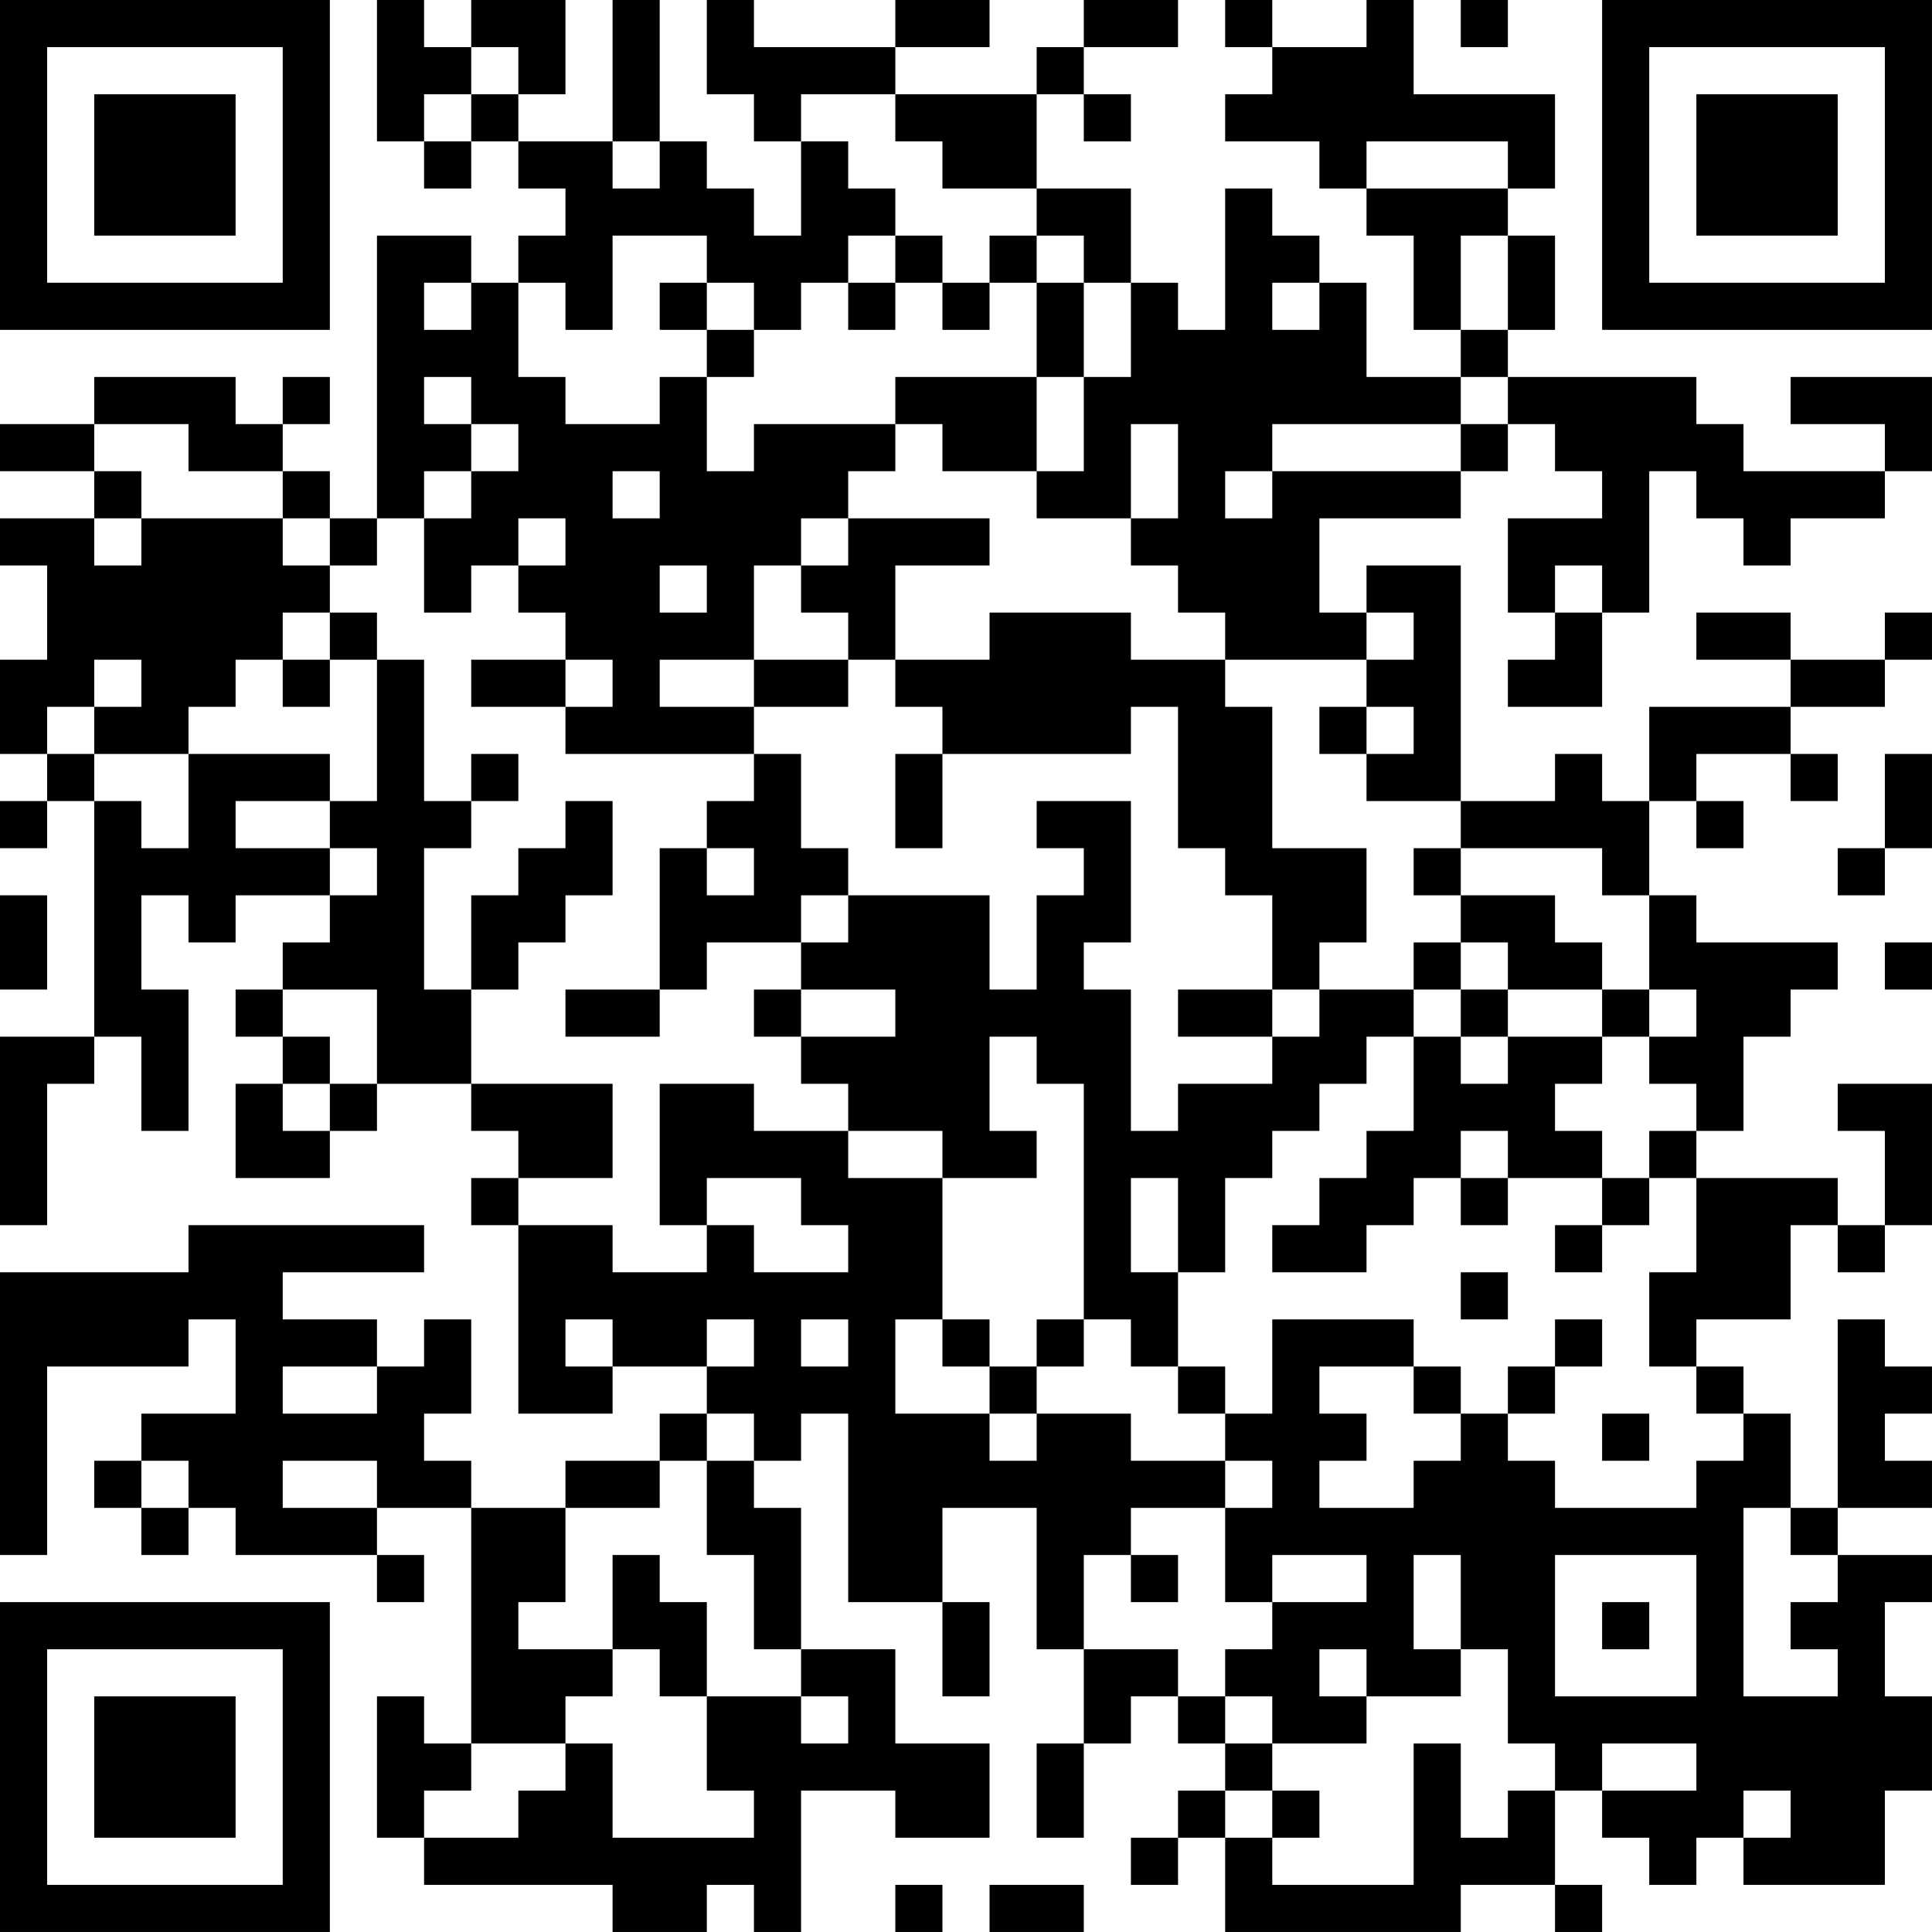 <?xml version="1.0" encoding="UTF-8"?>
<svg xmlns="http://www.w3.org/2000/svg" version="1.1" width="200" height="200" viewBox="0 0 200 200"><rect x="0" y="0" width="200" height="200" fill="#ffffff"/><g transform="scale(4.878)"><g transform="translate(0,0)"><path fill-rule="evenodd" d="M8 0L8 3L9 3L9 4L10 4L10 3L11 3L11 4L12 4L12 5L11 5L11 6L10 6L10 5L8 5L8 11L7 11L7 10L6 10L6 9L7 9L7 8L6 8L6 9L5 9L5 8L2 8L2 9L0 9L0 10L2 10L2 11L0 11L0 12L1 12L1 14L0 14L0 16L1 16L1 17L0 17L0 18L1 18L1 17L2 17L2 22L0 22L0 26L1 26L1 23L2 23L2 22L3 22L3 24L4 24L4 21L3 21L3 19L4 19L4 20L5 20L5 19L7 19L7 20L6 20L6 21L5 21L5 22L6 22L6 23L5 23L5 25L7 25L7 24L8 24L8 23L10 23L10 24L11 24L11 25L10 25L10 26L11 26L11 30L13 30L13 29L15 29L15 30L14 30L14 31L12 31L12 32L10 32L10 31L9 31L9 30L10 30L10 28L9 28L9 29L8 29L8 28L6 28L6 27L9 27L9 26L4 26L4 27L0 27L0 33L1 33L1 29L4 29L4 28L5 28L5 30L3 30L3 31L2 31L2 32L3 32L3 33L4 33L4 32L5 32L5 33L8 33L8 34L9 34L9 33L8 33L8 32L10 32L10 37L9 37L9 36L8 36L8 39L9 39L9 40L13 40L13 41L15 41L15 40L16 40L16 41L17 41L17 38L19 38L19 39L21 39L21 37L19 37L19 35L17 35L17 32L16 32L16 31L17 31L17 30L18 30L18 34L20 34L20 36L21 36L21 34L20 34L20 32L22 32L22 35L23 35L23 37L22 37L22 39L23 39L23 37L24 37L24 36L25 36L25 37L26 37L26 38L25 38L25 39L24 39L24 40L25 40L25 39L26 39L26 41L31 41L31 40L33 40L33 41L34 41L34 40L33 40L33 38L34 38L34 39L35 39L35 40L36 40L36 39L37 39L37 40L40 40L40 38L41 38L41 36L40 36L40 34L41 34L41 33L39 33L39 32L41 32L41 31L40 31L40 30L41 30L41 29L40 29L40 28L39 28L39 32L38 32L38 30L37 30L37 29L36 29L36 28L38 28L38 26L39 26L39 27L40 27L40 26L41 26L41 23L39 23L39 24L40 24L40 26L39 26L39 25L36 25L36 24L37 24L37 22L38 22L38 21L39 21L39 20L36 20L36 19L35 19L35 17L36 17L36 18L37 18L37 17L36 17L36 16L38 16L38 17L39 17L39 16L38 16L38 15L40 15L40 14L41 14L41 13L40 13L40 14L38 14L38 13L36 13L36 14L38 14L38 15L35 15L35 17L34 17L34 16L33 16L33 17L31 17L31 12L29 12L29 13L28 13L28 11L31 11L31 10L32 10L32 9L33 9L33 10L34 10L34 11L32 11L32 13L33 13L33 14L32 14L32 15L34 15L34 13L35 13L35 10L36 10L36 11L37 11L37 12L38 12L38 11L40 11L40 10L41 10L41 8L38 8L38 9L40 9L40 10L37 10L37 9L36 9L36 8L32 8L32 7L33 7L33 5L32 5L32 4L33 4L33 2L30 2L30 0L29 0L29 1L27 1L27 0L26 0L26 1L27 1L27 2L26 2L26 3L28 3L28 4L29 4L29 5L30 5L30 7L31 7L31 8L29 8L29 6L28 6L28 5L27 5L27 4L26 4L26 7L25 7L25 6L24 6L24 4L22 4L22 2L23 2L23 3L24 3L24 2L23 2L23 1L25 1L25 0L23 0L23 1L22 1L22 2L19 2L19 1L21 1L21 0L19 0L19 1L16 1L16 0L15 0L15 2L16 2L16 3L17 3L17 5L16 5L16 4L15 4L15 3L14 3L14 0L13 0L13 3L11 3L11 2L12 2L12 0L10 0L10 1L9 1L9 0ZM31 0L31 1L32 1L32 0ZM10 1L10 2L9 2L9 3L10 3L10 2L11 2L11 1ZM17 2L17 3L18 3L18 4L19 4L19 5L18 5L18 6L17 6L17 7L16 7L16 6L15 6L15 5L13 5L13 7L12 7L12 6L11 6L11 8L12 8L12 9L14 9L14 8L15 8L15 10L16 10L16 9L19 9L19 10L18 10L18 11L17 11L17 12L16 12L16 14L14 14L14 15L16 15L16 16L12 16L12 15L13 15L13 14L12 14L12 13L11 13L11 12L12 12L12 11L11 11L11 12L10 12L10 13L9 13L9 11L10 11L10 10L11 10L11 9L10 9L10 8L9 8L9 9L10 9L10 10L9 10L9 11L8 11L8 12L7 12L7 11L6 11L6 10L4 10L4 9L2 9L2 10L3 10L3 11L2 11L2 12L3 12L3 11L6 11L6 12L7 12L7 13L6 13L6 14L5 14L5 15L4 15L4 16L2 16L2 15L3 15L3 14L2 14L2 15L1 15L1 16L2 16L2 17L3 17L3 18L4 18L4 16L7 16L7 17L5 17L5 18L7 18L7 19L8 19L8 18L7 18L7 17L8 17L8 14L9 14L9 17L10 17L10 18L9 18L9 21L10 21L10 23L13 23L13 25L11 25L11 26L13 26L13 27L15 27L15 26L16 26L16 27L18 27L18 26L17 26L17 25L15 25L15 26L14 26L14 23L16 23L16 24L18 24L18 25L20 25L20 28L19 28L19 30L21 30L21 31L22 31L22 30L24 30L24 31L26 31L26 32L24 32L24 33L23 33L23 35L25 35L25 36L26 36L26 37L27 37L27 38L26 38L26 39L27 39L27 40L30 40L30 37L31 37L31 39L32 39L32 38L33 38L33 37L32 37L32 35L31 35L31 33L30 33L30 35L31 35L31 36L29 36L29 35L28 35L28 36L29 36L29 37L27 37L27 36L26 36L26 35L27 35L27 34L29 34L29 33L27 33L27 34L26 34L26 32L27 32L27 31L26 31L26 30L27 30L27 28L30 28L30 29L28 29L28 30L29 30L29 31L28 31L28 32L30 32L30 31L31 31L31 30L32 30L32 31L33 31L33 32L36 32L36 31L37 31L37 30L36 30L36 29L35 29L35 27L36 27L36 25L35 25L35 24L36 24L36 23L35 23L35 22L36 22L36 21L35 21L35 19L34 19L34 18L31 18L31 17L29 17L29 16L30 16L30 15L29 15L29 14L30 14L30 13L29 13L29 14L26 14L26 13L25 13L25 12L24 12L24 11L25 11L25 9L24 9L24 11L22 11L22 10L23 10L23 8L24 8L24 6L23 6L23 5L22 5L22 4L20 4L20 3L19 3L19 2ZM13 3L13 4L14 4L14 3ZM29 3L29 4L32 4L32 3ZM19 5L19 6L18 6L18 7L19 7L19 6L20 6L20 7L21 7L21 6L22 6L22 8L19 8L19 9L20 9L20 10L22 10L22 8L23 8L23 6L22 6L22 5L21 5L21 6L20 6L20 5ZM31 5L31 7L32 7L32 5ZM9 6L9 7L10 7L10 6ZM14 6L14 7L15 7L15 8L16 8L16 7L15 7L15 6ZM27 6L27 7L28 7L28 6ZM31 8L31 9L27 9L27 10L26 10L26 11L27 11L27 10L31 10L31 9L32 9L32 8ZM13 10L13 11L14 11L14 10ZM18 11L18 12L17 12L17 13L18 13L18 14L16 14L16 15L18 15L18 14L19 14L19 15L20 15L20 16L19 16L19 18L20 18L20 16L24 16L24 15L25 15L25 18L26 18L26 19L27 19L27 21L25 21L25 22L27 22L27 23L25 23L25 24L24 24L24 21L23 21L23 20L24 20L24 17L22 17L22 18L23 18L23 19L22 19L22 21L21 21L21 19L18 19L18 18L17 18L17 16L16 16L16 17L15 17L15 18L14 18L14 21L12 21L12 22L14 22L14 21L15 21L15 20L17 20L17 21L16 21L16 22L17 22L17 23L18 23L18 24L20 24L20 25L22 25L22 24L21 24L21 22L22 22L22 23L23 23L23 28L22 28L22 29L21 29L21 28L20 28L20 29L21 29L21 30L22 30L22 29L23 29L23 28L24 28L24 29L25 29L25 30L26 30L26 29L25 29L25 27L26 27L26 25L27 25L27 24L28 24L28 23L29 23L29 22L30 22L30 24L29 24L29 25L28 25L28 26L27 26L27 27L29 27L29 26L30 26L30 25L31 25L31 26L32 26L32 25L34 25L34 26L33 26L33 27L34 27L34 26L35 26L35 25L34 25L34 24L33 24L33 23L34 23L34 22L35 22L35 21L34 21L34 20L33 20L33 19L31 19L31 18L30 18L30 19L31 19L31 20L30 20L30 21L28 21L28 20L29 20L29 18L27 18L27 15L26 15L26 14L24 14L24 13L21 13L21 14L19 14L19 12L21 12L21 11ZM14 12L14 13L15 13L15 12ZM33 12L33 13L34 13L34 12ZM7 13L7 14L6 14L6 15L7 15L7 14L8 14L8 13ZM10 14L10 15L12 15L12 14ZM28 15L28 16L29 16L29 15ZM10 16L10 17L11 17L11 16ZM40 16L40 18L39 18L39 19L40 19L40 18L41 18L41 16ZM12 17L12 18L11 18L11 19L10 19L10 21L11 21L11 20L12 20L12 19L13 19L13 17ZM15 18L15 19L16 19L16 18ZM0 19L0 21L1 21L1 19ZM17 19L17 20L18 20L18 19ZM31 20L31 21L30 21L30 22L31 22L31 23L32 23L32 22L34 22L34 21L32 21L32 20ZM40 20L40 21L41 21L41 20ZM6 21L6 22L7 22L7 23L6 23L6 24L7 24L7 23L8 23L8 21ZM17 21L17 22L19 22L19 21ZM27 21L27 22L28 22L28 21ZM31 21L31 22L32 22L32 21ZM31 24L31 25L32 25L32 24ZM24 25L24 27L25 27L25 25ZM31 27L31 28L32 28L32 27ZM12 28L12 29L13 29L13 28ZM15 28L15 29L16 29L16 28ZM17 28L17 29L18 29L18 28ZM33 28L33 29L32 29L32 30L33 30L33 29L34 29L34 28ZM6 29L6 30L8 30L8 29ZM30 29L30 30L31 30L31 29ZM15 30L15 31L14 31L14 32L12 32L12 34L11 34L11 35L13 35L13 36L12 36L12 37L10 37L10 38L9 38L9 39L11 39L11 38L12 38L12 37L13 37L13 39L16 39L16 38L15 38L15 36L17 36L17 37L18 37L18 36L17 36L17 35L16 35L16 33L15 33L15 31L16 31L16 30ZM34 30L34 31L35 31L35 30ZM3 31L3 32L4 32L4 31ZM6 31L6 32L8 32L8 31ZM37 32L37 36L39 36L39 35L38 35L38 34L39 34L39 33L38 33L38 32ZM13 33L13 35L14 35L14 36L15 36L15 34L14 34L14 33ZM24 33L24 34L25 34L25 33ZM33 33L33 36L36 36L36 33ZM34 34L34 35L35 35L35 34ZM34 37L34 38L36 38L36 37ZM27 38L27 39L28 39L28 38ZM37 38L37 39L38 39L38 38ZM19 40L19 41L20 41L20 40ZM21 40L21 41L23 41L23 40ZM0 0L0 7L7 7L7 0ZM1 1L1 6L6 6L6 1ZM2 2L2 5L5 5L5 2ZM34 0L34 7L41 7L41 0ZM35 1L35 6L40 6L40 1ZM36 2L36 5L39 5L39 2ZM0 34L0 41L7 41L7 34ZM1 35L1 40L6 40L6 35ZM2 36L2 39L5 39L5 36Z" fill="#000000"/></g></g></svg>
